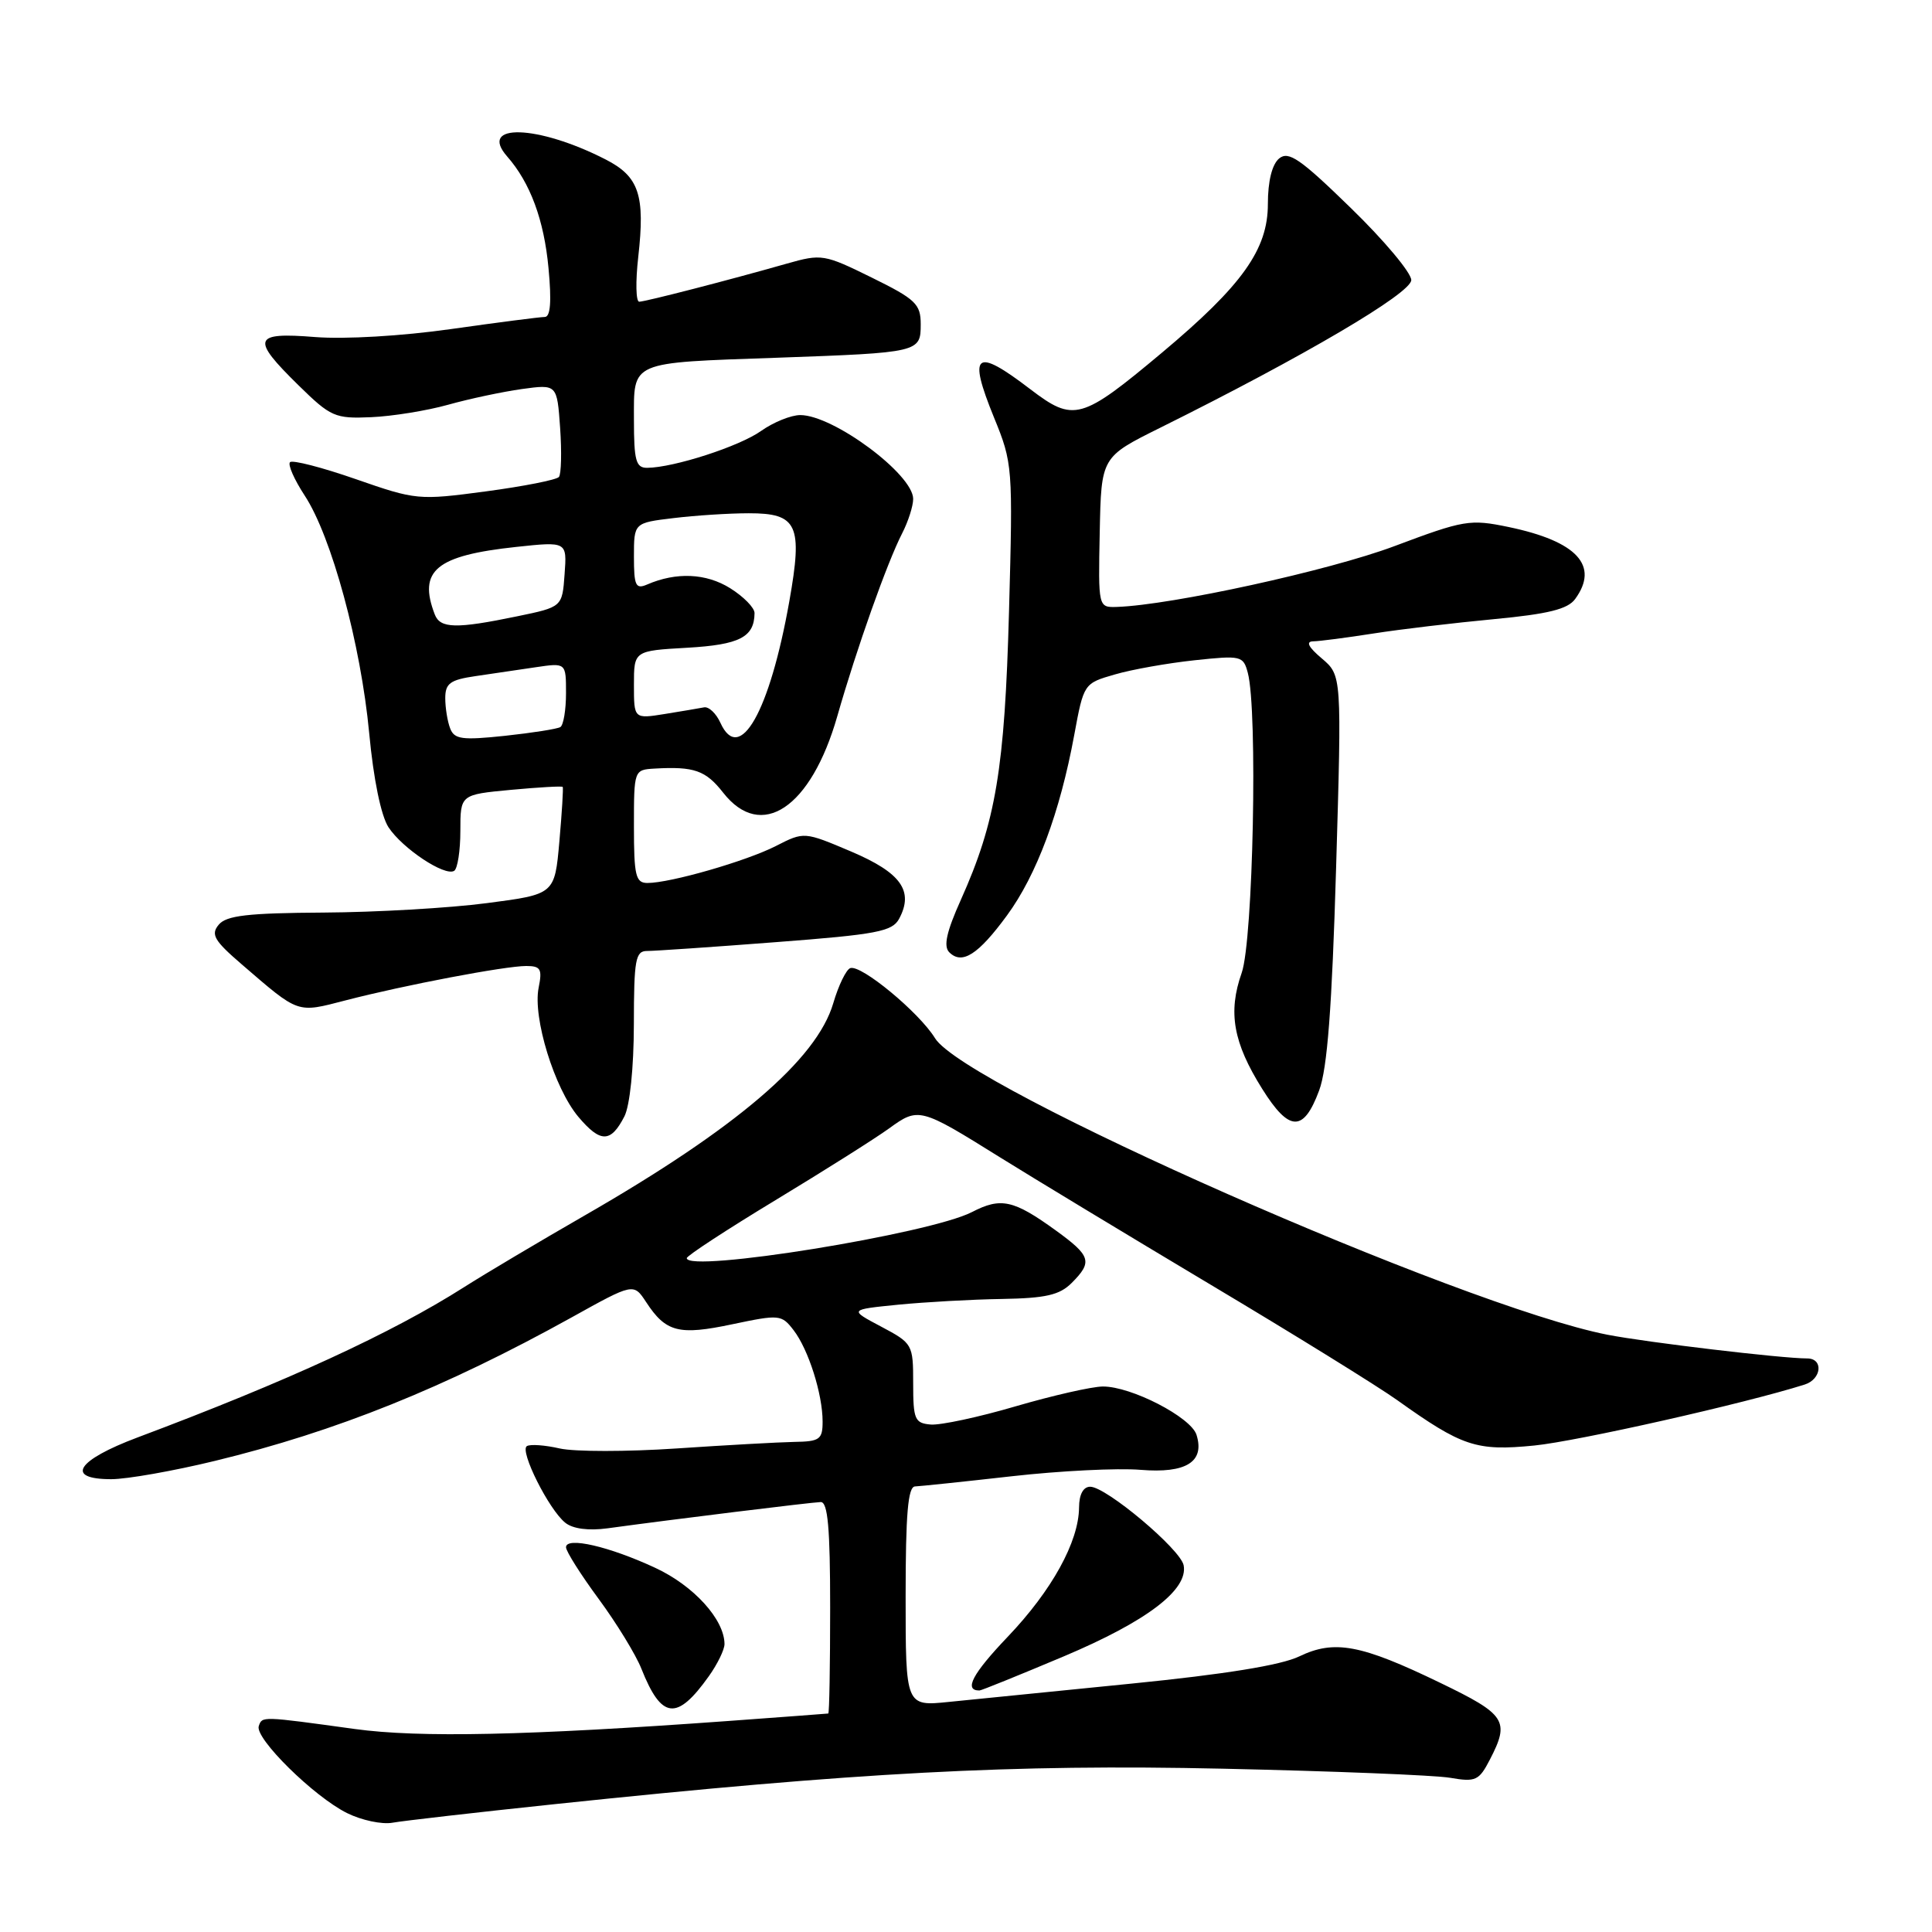 <?xml version="1.0" encoding="UTF-8" standalone="no"?>
<!DOCTYPE svg PUBLIC "-//W3C//DTD SVG 1.1//EN" "http://www.w3.org/Graphics/SVG/1.1/DTD/svg11.dtd" >
<svg xmlns="http://www.w3.org/2000/svg" xmlns:xlink="http://www.w3.org/1999/xlink" version="1.1" viewBox="0 0 256 256">
 <g >
 <path fill="currentColor"
d=" M 73.50 239.06 C 113.70 234.83 134.14 233.75 162.00 234.36 C 176.57 234.68 190.15 235.22 192.17 235.57 C 195.53 236.15 195.98 235.94 197.42 233.15 C 200.08 228.01 199.55 227.19 190.83 222.98 C 180.31 217.89 176.81 217.24 172.14 219.49 C 169.72 220.65 162.30 221.85 150.00 223.08 C 139.82 224.10 128.91 225.19 125.75 225.51 C 120.00 226.10 120.00 226.10 120.00 211.55 C 120.00 200.60 120.31 196.99 121.25 196.96 C 121.94 196.93 127.71 196.33 134.08 195.61 C 140.45 194.89 148.12 194.51 151.12 194.76 C 157.17 195.26 159.67 193.70 158.54 190.11 C 157.79 187.78 149.88 183.69 146.12 183.72 C 144.68 183.73 139.49 184.91 134.59 186.34 C 129.70 187.78 124.63 188.86 123.34 188.76 C 121.21 188.58 121.00 188.10 121.00 183.30 C 121.00 178.13 120.93 178.00 116.75 175.78 C 112.50 173.53 112.50 173.53 119.00 172.88 C 122.58 172.53 128.76 172.18 132.75 172.12 C 138.57 172.02 140.40 171.60 142.00 170.00 C 144.80 167.20 144.56 166.42 139.90 163.04 C 134.30 158.99 132.63 158.62 128.80 160.60 C 123.22 163.49 91.00 168.70 91.00 166.71 C 91.00 166.40 96.29 162.94 102.75 159.03 C 109.21 155.12 115.99 150.84 117.81 149.52 C 121.71 146.69 121.92 146.75 132.50 153.35 C 136.90 156.09 149.50 163.71 160.50 170.28 C 171.50 176.84 182.58 183.70 185.13 185.52 C 193.76 191.68 195.62 192.30 203.30 191.54 C 208.97 190.98 231.29 185.95 239.13 183.46 C 241.38 182.75 241.64 180.00 239.46 180.00 C 236.09 180.00 218.18 177.87 213.00 176.86 C 193.63 173.06 127.87 144.06 123.89 137.56 C 121.81 134.17 114.12 127.79 112.67 128.28 C 112.13 128.46 111.11 130.55 110.41 132.94 C 108.21 140.40 97.55 149.51 77.50 161.04 C 71.45 164.52 64.25 168.80 61.50 170.55 C 51.93 176.64 38.08 183.02 18.25 190.46 C 10.14 193.50 8.56 196.00 14.75 196.00 C 16.81 196.00 23.00 194.91 28.50 193.57 C 44.53 189.68 58.94 183.88 75.73 174.57 C 83.95 170.00 83.95 170.00 85.62 172.54 C 88.23 176.53 89.95 176.97 97.04 175.47 C 103.27 174.16 103.56 174.18 105.15 176.25 C 107.12 178.80 109.00 184.72 109.00 188.37 C 109.00 190.73 108.62 191.01 105.25 191.06 C 103.19 191.10 96.15 191.49 89.62 191.93 C 83.08 192.37 76.13 192.37 74.17 191.93 C 72.21 191.48 70.25 191.34 69.81 191.62 C 68.82 192.23 72.73 200.04 74.90 201.77 C 75.90 202.58 77.98 202.85 80.50 202.51 C 89.09 201.33 107.56 199.06 108.75 199.03 C 109.69 199.01 110.00 202.45 110.00 213.00 C 110.00 220.70 109.89 227.02 109.75 227.05 C 109.61 227.07 103.65 227.52 96.50 228.04 C 69.89 229.97 55.58 230.28 47.00 229.10 C 34.60 227.39 34.75 227.40 34.29 228.71 C 33.72 230.31 41.60 238.08 46.00 240.25 C 47.92 241.20 50.62 241.77 52.00 241.52 C 53.38 241.27 63.05 240.16 73.50 239.06 Z  M 93.93 222.10 C 95.07 220.50 96.00 218.59 96.00 217.85 C 95.99 214.59 91.92 210.11 86.83 207.75 C 80.71 204.90 75.00 203.59 75.00 205.02 C 75.00 205.56 76.95 208.64 79.33 211.87 C 81.71 215.10 84.26 219.27 84.99 221.12 C 87.66 227.84 89.69 228.06 93.93 222.10 Z  M 140.95 219.48 C 151.97 214.83 157.46 210.65 156.84 207.41 C 156.43 205.29 146.57 197.00 144.46 197.00 C 143.54 197.00 142.99 198.01 142.98 199.75 C 142.94 204.29 139.38 210.75 133.53 216.88 C 128.84 221.80 127.68 224.00 129.78 224.00 C 130.03 224.00 135.06 221.96 140.95 219.48 Z  M 82.74 147.92 C 83.46 146.50 83.98 141.49 83.99 135.75 C 84.00 127.13 84.20 126.00 85.75 126.01 C 86.71 126.01 94.39 125.49 102.80 124.84 C 116.21 123.82 118.23 123.43 119.14 121.74 C 121.11 118.06 119.40 115.65 112.80 112.84 C 106.55 110.19 106.55 110.19 102.81 112.10 C 98.87 114.11 88.83 117.00 85.79 117.00 C 84.23 117.00 84.00 116.04 84.00 109.50 C 84.00 102.02 84.01 102.00 86.75 101.84 C 91.98 101.54 93.51 102.08 95.82 105.03 C 100.87 111.48 107.46 107.07 110.94 94.92 C 113.51 85.92 117.56 74.52 119.54 70.67 C 120.34 69.11 121.00 67.06 121.00 66.11 C 121.00 62.85 110.42 55.00 106.04 55.00 C 104.81 55.00 102.48 55.95 100.85 57.10 C 97.98 59.15 89.28 61.96 85.75 61.99 C 84.26 62.00 84.00 61.03 84.00 55.62 C 84.00 47.79 83.29 48.09 103.00 47.40 C 121.82 46.73 122.00 46.69 122.00 42.97 C 122.00 40.29 121.34 39.65 115.51 36.78 C 109.21 33.68 108.88 33.62 104.26 34.93 C 96.54 37.13 85.56 39.96 84.70 39.98 C 84.26 39.99 84.20 37.33 84.57 34.06 C 85.50 25.84 84.68 23.39 80.23 21.12 C 71.23 16.52 63.31 16.29 67.20 20.73 C 70.26 24.21 72.09 29.15 72.68 35.53 C 73.10 39.97 72.94 42.00 72.18 42.00 C 71.57 42.00 65.99 42.72 59.78 43.60 C 53.24 44.53 45.67 44.97 41.75 44.66 C 33.52 44.00 33.22 44.84 39.54 51.04 C 43.82 55.24 44.38 55.49 49.17 55.28 C 51.97 55.16 56.56 54.42 59.38 53.63 C 62.20 52.84 66.59 51.91 69.15 51.55 C 73.81 50.91 73.81 50.91 74.22 56.70 C 74.44 59.89 74.37 62.81 74.06 63.20 C 73.75 63.58 69.40 64.44 64.39 65.11 C 55.46 66.30 55.13 66.27 47.15 63.49 C 42.67 61.93 38.75 60.92 38.43 61.24 C 38.11 61.56 38.99 63.55 40.37 65.66 C 43.93 71.07 47.81 85.38 48.92 97.14 C 49.49 103.26 50.49 108.10 51.48 109.62 C 53.33 112.43 58.94 116.16 60.18 115.39 C 60.63 115.11 61.00 112.72 61.00 110.09 C 61.00 105.29 61.00 105.29 67.69 104.66 C 71.36 104.32 74.46 104.14 74.56 104.27 C 74.66 104.40 74.46 107.65 74.12 111.50 C 73.50 118.50 73.50 118.50 64.50 119.67 C 59.55 120.32 49.82 120.88 42.87 120.92 C 32.83 120.98 29.99 121.31 28.98 122.53 C 27.90 123.82 28.38 124.64 32.03 127.78 C 39.69 134.38 39.28 134.24 45.81 132.55 C 53.55 130.54 66.92 128.00 69.72 128.00 C 71.65 128.00 71.87 128.40 71.37 130.89 C 70.58 134.85 73.46 144.20 76.63 147.98 C 79.57 151.46 80.93 151.45 82.74 147.92 Z  M 174.79 144.50 C 175.88 141.59 176.49 133.57 177.04 115.00 C 177.79 89.50 177.79 89.50 175.15 87.25 C 173.37 85.75 172.99 85.00 174.00 84.98 C 174.82 84.97 178.43 84.50 182.00 83.94 C 185.57 83.38 192.76 82.53 197.96 82.04 C 205.14 81.36 207.73 80.72 208.71 79.38 C 211.95 74.95 208.96 71.72 199.89 69.83 C 194.77 68.77 194.00 68.90 184.73 72.38 C 176.14 75.60 155.26 80.17 148.01 80.42 C 145.52 80.50 145.52 80.50 145.72 70.53 C 145.92 60.56 145.92 60.56 153.71 56.69 C 172.74 47.24 187.00 38.85 187.00 37.11 C 187.00 36.14 183.40 31.84 178.99 27.56 C 172.29 21.03 170.74 19.97 169.49 21.00 C 168.55 21.79 168.00 24.01 168.00 27.04 C 168.00 33.05 164.62 37.80 153.98 46.72 C 143.27 55.69 142.28 55.96 136.53 51.58 C 129.21 45.98 128.22 46.75 131.71 55.32 C 134.19 61.38 134.22 61.86 133.70 81.00 C 133.13 101.88 131.96 108.88 127.31 119.25 C 125.42 123.46 124.99 125.39 125.78 126.18 C 127.47 127.87 129.61 126.51 133.43 121.30 C 137.36 115.94 140.45 107.65 142.34 97.40 C 143.60 90.57 143.62 90.55 147.72 89.37 C 149.97 88.71 154.72 87.87 158.27 87.49 C 164.45 86.83 164.74 86.89 165.34 89.15 C 166.67 94.12 166.05 124.60 164.53 128.91 C 162.69 134.13 163.40 138.15 167.26 144.30 C 170.83 150.00 172.73 150.05 174.79 144.50 Z  M 59.65 96.52 C 59.29 95.59 59.00 93.79 59.00 92.51 C 59.00 90.55 59.65 90.08 63.00 89.59 C 65.20 89.26 68.80 88.74 71.00 88.41 C 75.00 87.82 75.00 87.82 75.00 91.85 C 75.00 94.07 74.66 96.09 74.25 96.34 C 73.84 96.59 70.53 97.11 66.90 97.50 C 61.22 98.10 60.20 97.96 59.65 96.52 Z  M 95.46 95.78 C 94.89 94.52 93.91 93.60 93.28 93.73 C 92.65 93.85 90.31 94.25 88.07 94.61 C 84.00 95.26 84.00 95.26 84.00 90.74 C 84.00 86.23 84.00 86.23 91.06 85.83 C 98.00 85.43 99.95 84.43 99.98 81.24 C 99.99 80.54 98.54 79.06 96.75 77.94 C 93.56 75.95 89.61 75.78 85.75 77.45 C 84.23 78.11 84.00 77.62 84.00 73.75 C 84.00 69.28 84.00 69.28 89.25 68.65 C 92.14 68.30 96.62 68.01 99.21 68.01 C 105.68 68.00 106.39 69.54 104.59 79.67 C 101.99 94.32 98.00 101.36 95.46 95.78 Z  M 57.61 81.42 C 55.37 75.60 57.77 73.61 68.40 72.47 C 75.13 71.75 75.13 71.75 74.81 76.09 C 74.50 80.43 74.50 80.43 68.50 81.67 C 60.44 83.34 58.33 83.29 57.61 81.42 Z "/>
</g>
</svg>